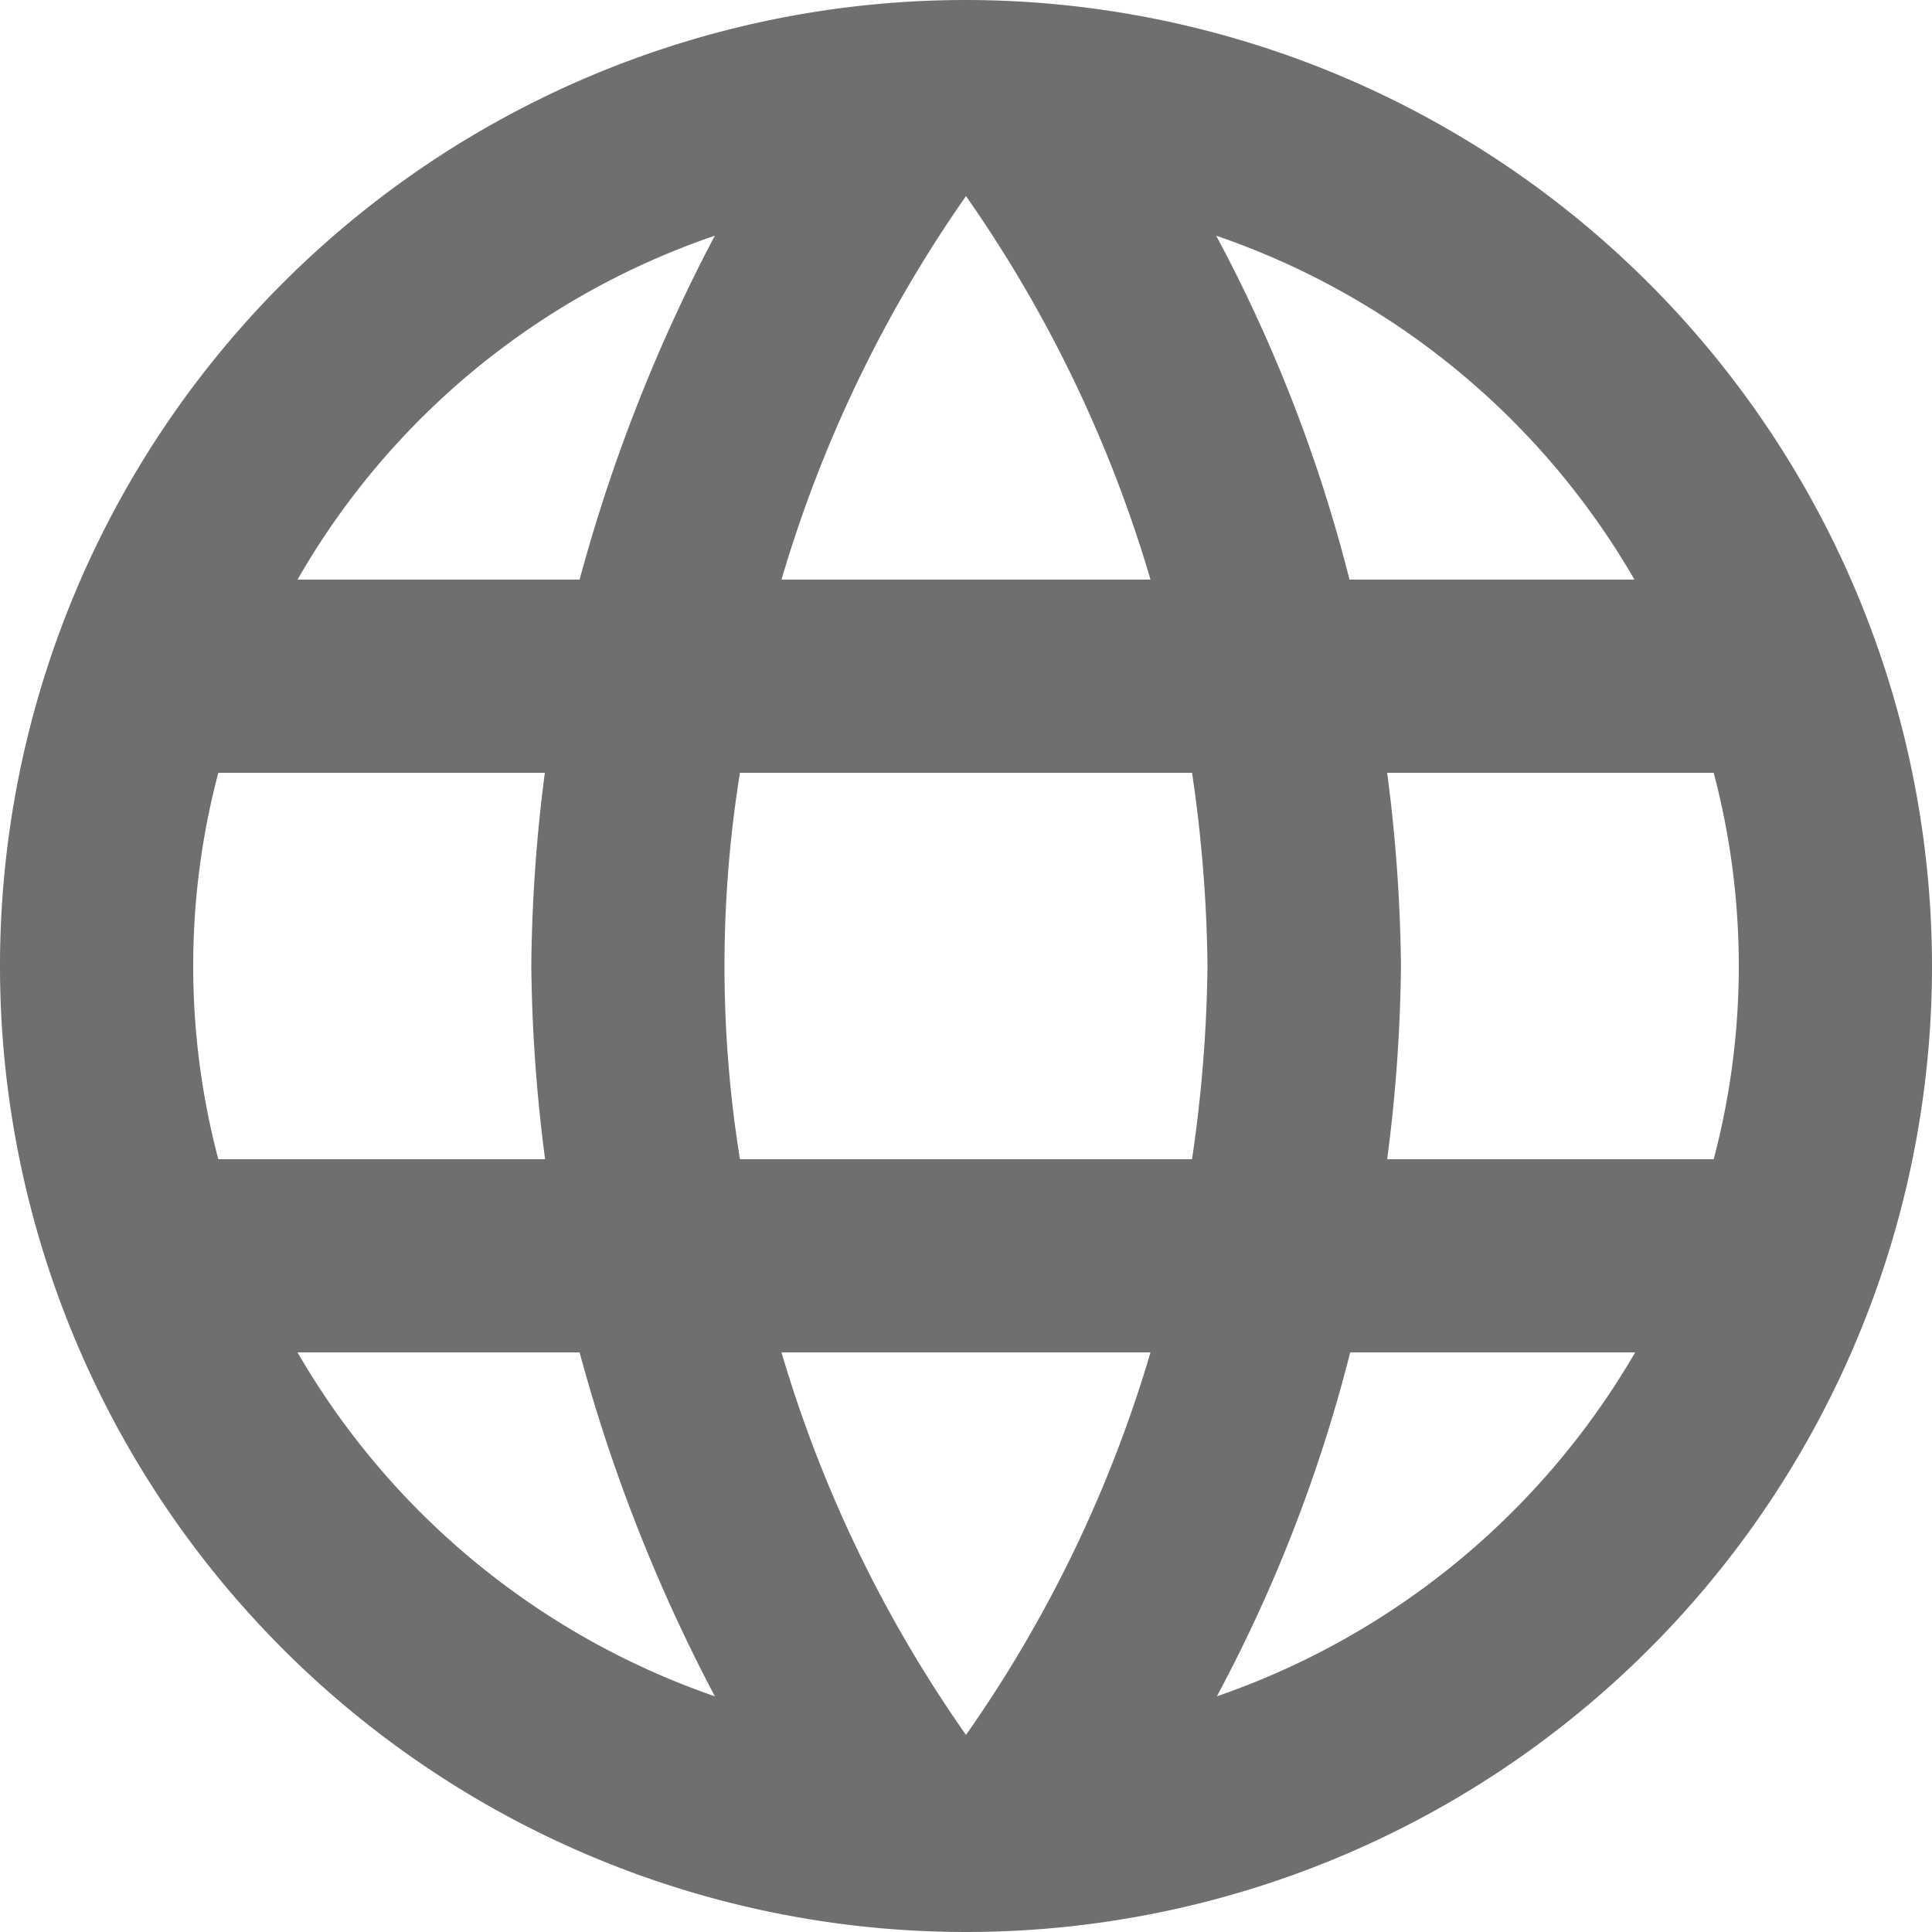 <svg xmlns="http://www.w3.org/2000/svg" width="14" height="14" viewBox="0 0 14 14"><defs><style>.a{fill:#6f6f6f;}</style></defs><path class="a" d="M12.052,10.4a11.561,11.561,0,0,0,.1-1.4,11.561,11.561,0,0,0-.1-1.4h2.366a5.476,5.476,0,0,1,0,2.8m-3.6,3.892a10.954,10.954,0,0,0,.966-2.492h2.065a5.621,5.621,0,0,1-3.031,2.492M10.638,10.4H7.362a8.806,8.806,0,0,1,0-2.8h3.276A10.209,10.209,0,0,1,10.75,9a10.3,10.3,0,0,1-.112,1.4M9,14.572A9.494,9.494,0,0,1,7.663,11.8h2.674A9.494,9.494,0,0,1,9,14.572M6.2,6.2H4.156A5.546,5.546,0,0,1,7.18,3.708,12.064,12.064,0,0,0,6.2,6.2M4.156,11.8H6.2a12.064,12.064,0,0,0,.98,2.492A5.606,5.606,0,0,1,4.156,11.8m-.574-1.4a5.476,5.476,0,0,1,0-2.8H5.948A11.561,11.561,0,0,0,5.85,9a11.561,11.561,0,0,0,.1,1.4M9,3.421A9.533,9.533,0,0,1,10.337,6.2H7.663A9.533,9.533,0,0,1,9,3.421M13.844,6.2H11.779a10.954,10.954,0,0,0-.966-2.492A5.591,5.591,0,0,1,13.844,6.2M9,2a7,7,0,1,0,7,7A7.007,7.007,0,0,0,9,2Z" transform="translate(-2 -2)"/></svg>